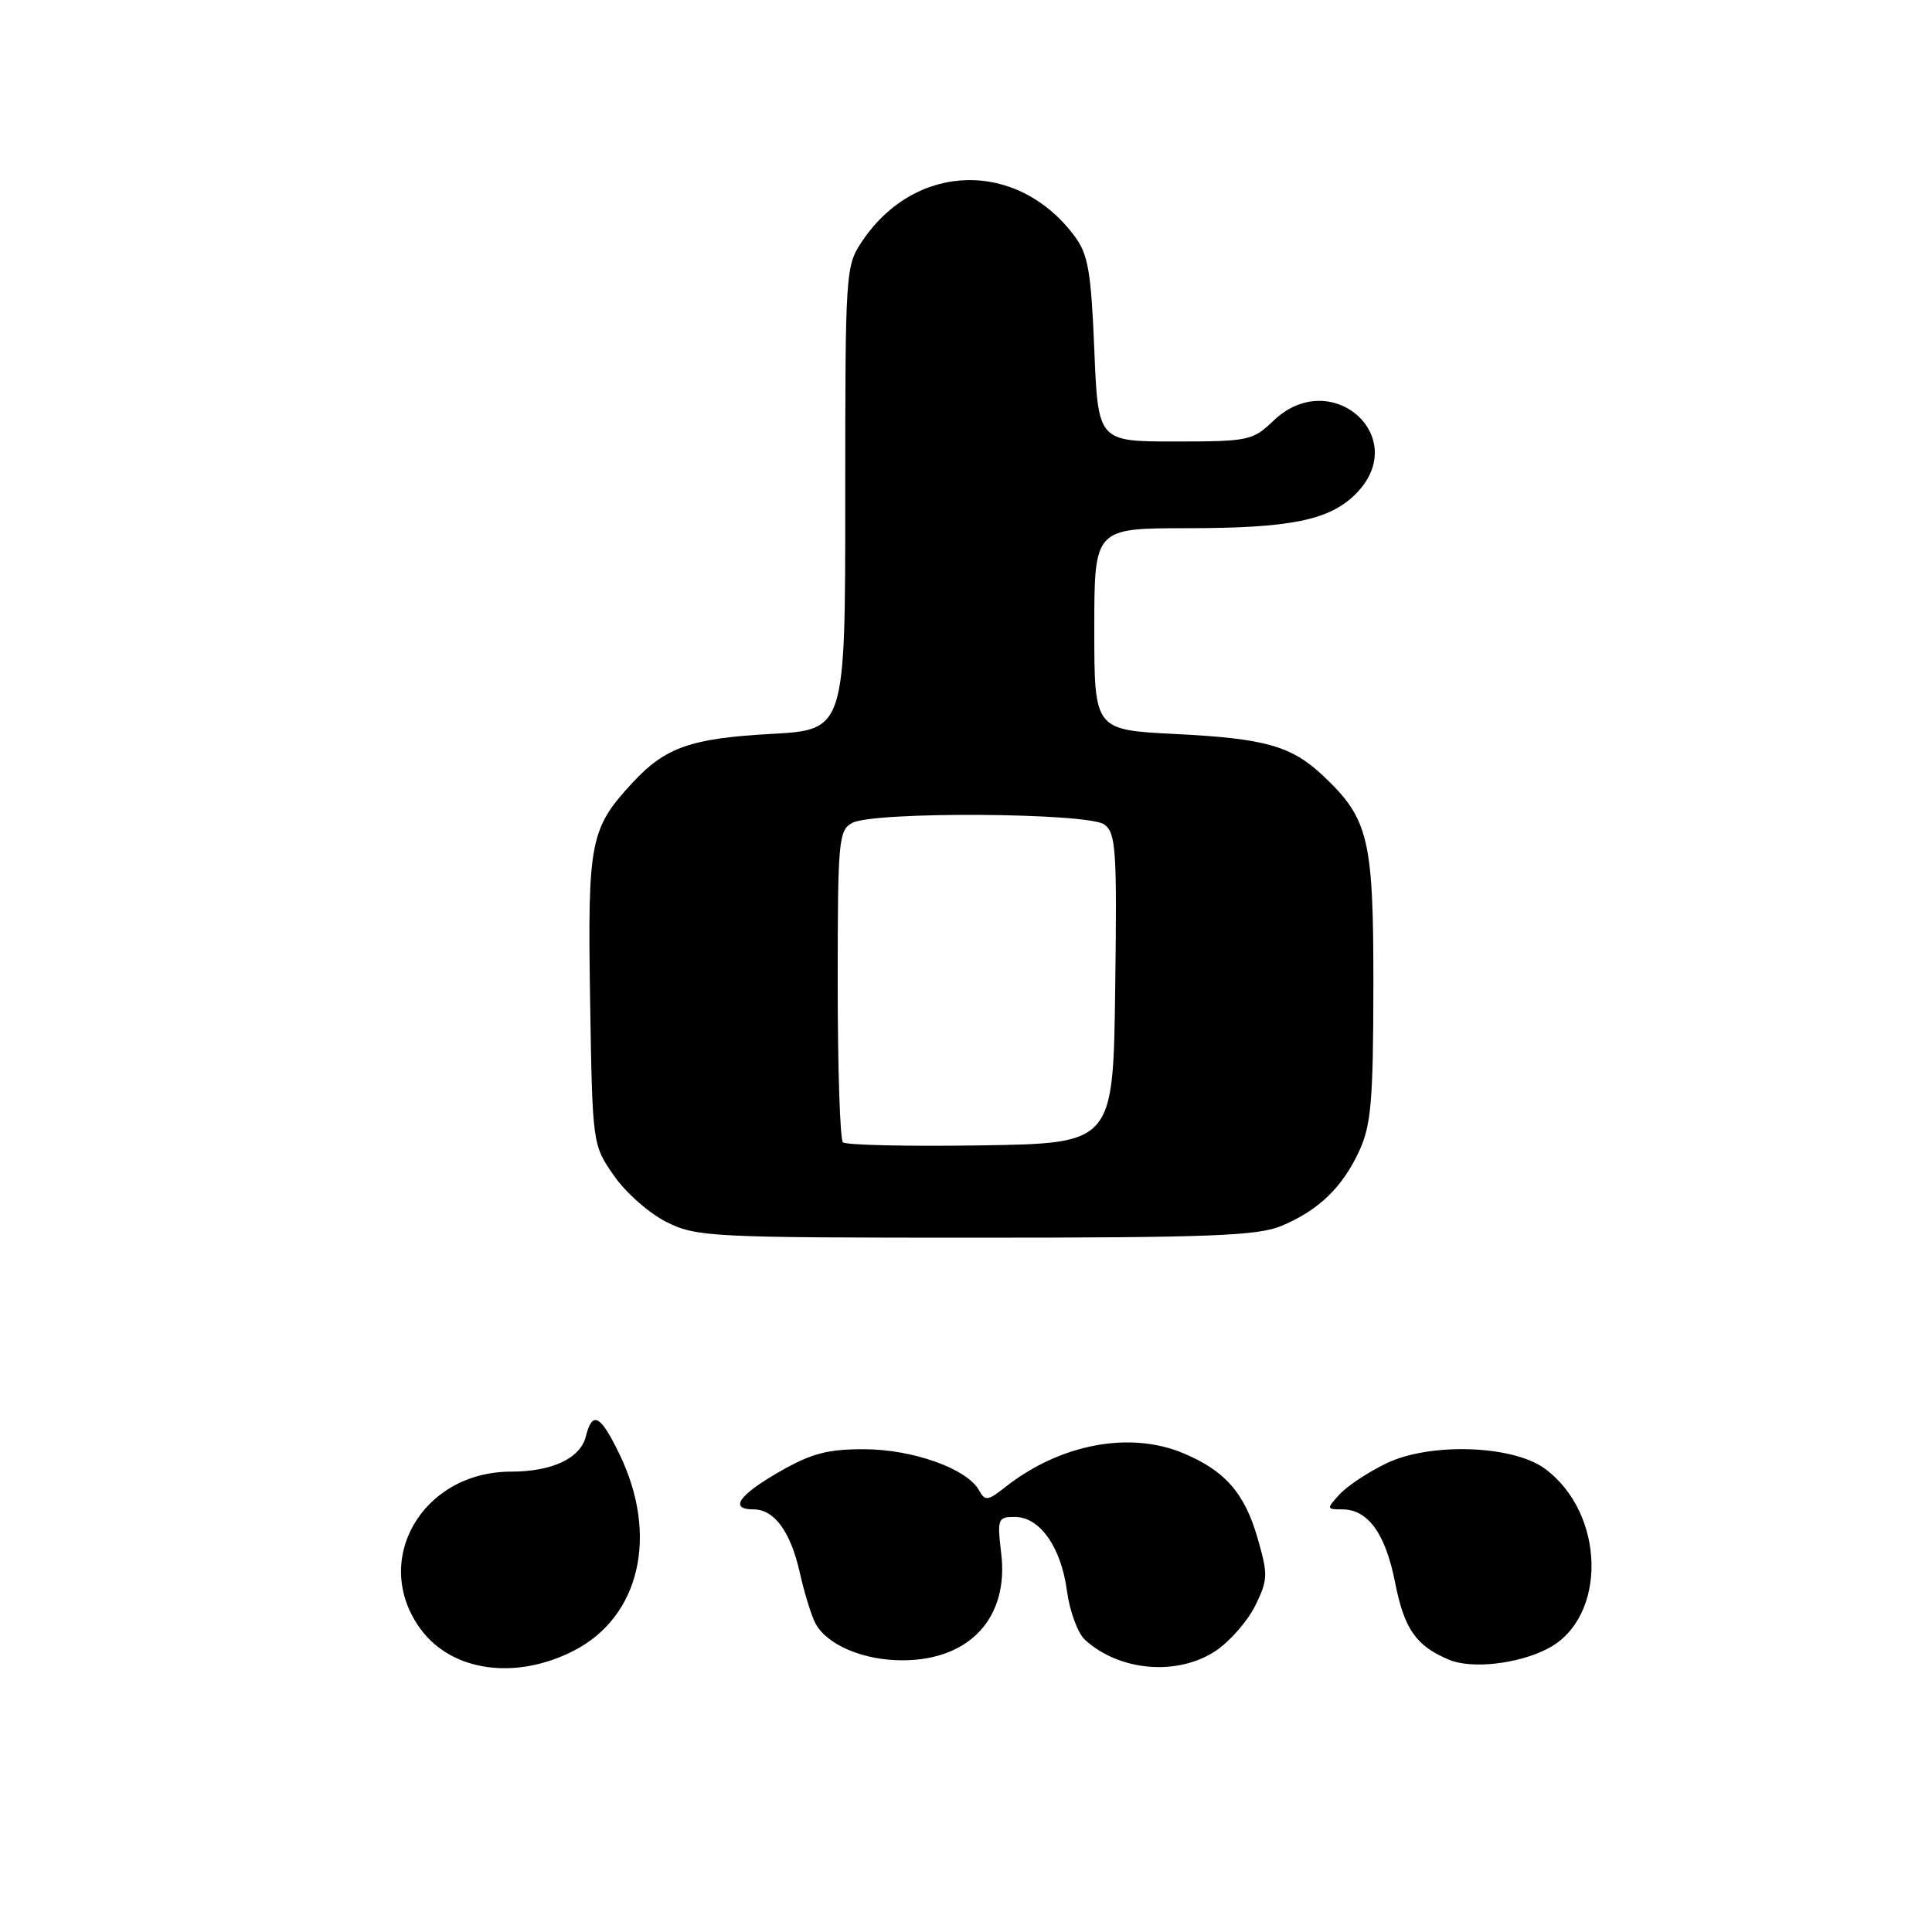 <?xml version="1.0" encoding="UTF-8" standalone="no"?>
<!DOCTYPE svg PUBLIC "-//W3C//DTD SVG 1.1//EN" "http://www.w3.org/Graphics/SVG/1.1/DTD/svg11.dtd" >
<svg xmlns="http://www.w3.org/2000/svg" xmlns:xlink="http://www.w3.org/1999/xlink" version="1.1" viewBox="0 0 256 256">
 <g >
 <path fill="currentColor"
d=" M 75.99 218.75 C 84.78 214.27 87.31 203.47 82.09 192.70 C 79.56 187.46 78.49 186.89 77.63 190.33 C 76.90 193.24 73.16 195.00 67.70 195.00 C 55.87 195.01 49.09 206.90 55.77 215.91 C 59.91 221.49 68.31 222.66 75.99 218.75 Z  M 161.10 218.74 C 162.97 217.49 165.32 214.80 166.33 212.75 C 168.02 209.29 168.04 208.66 166.61 203.72 C 164.89 197.81 162.29 194.85 156.77 192.55 C 149.68 189.59 140.47 191.34 133.24 197.02 C 130.87 198.89 130.54 198.93 129.71 197.45 C 128.12 194.60 120.93 192.04 114.50 192.03 C 109.64 192.02 107.50 192.59 103.25 195.03 C 97.87 198.12 96.58 200.00 99.85 200.00 C 102.60 200.00 104.76 202.95 105.98 208.39 C 106.58 211.07 107.51 214.09 108.06 215.12 C 109.58 217.96 114.39 220.00 119.55 220.00 C 128.46 220.00 133.68 214.39 132.67 205.88 C 132.12 201.24 132.21 201.00 134.47 201.00 C 137.79 201.00 140.61 205.01 141.38 210.82 C 141.74 213.52 142.82 216.43 143.79 217.31 C 148.39 221.47 156.05 222.10 161.10 218.74 Z  M 205.09 218.45 C 212.98 214.37 212.77 200.57 204.72 194.62 C 200.47 191.48 189.47 191.11 183.68 193.91 C 181.25 195.09 178.46 196.94 177.48 198.03 C 175.75 199.93 175.76 200.00 177.85 200.00 C 181.27 200.00 183.58 203.20 184.86 209.70 C 186.07 215.87 187.64 218.10 192.02 219.93 C 195.02 221.18 201.16 220.49 205.09 218.45 Z  M 169.77 162.45 C 174.71 160.39 177.88 157.34 180.11 152.50 C 181.68 149.09 181.96 145.86 181.98 130.71 C 182.00 111.16 181.37 108.51 175.34 102.81 C 171.14 98.84 167.65 97.85 155.75 97.26 C 145.00 96.72 145.00 96.72 145.00 83.36 C 145.00 70.00 145.00 70.00 157.25 69.99 C 170.97 69.99 176.15 68.94 179.63 65.46 C 187.12 57.97 176.40 48.41 168.74 55.75 C 166.00 58.38 165.44 58.50 155.69 58.50 C 145.50 58.50 145.50 58.50 145.00 46.32 C 144.58 36.01 144.18 33.70 142.41 31.32 C 134.85 21.14 121.34 21.43 114.27 31.92 C 112.03 35.25 112.00 35.72 112.00 66.00 C 112.00 96.71 112.00 96.71 102.15 97.25 C 91.57 97.83 88.16 99.03 83.86 103.66 C 78.18 109.79 77.86 111.42 78.19 132.40 C 78.50 151.68 78.50 151.68 81.35 155.78 C 82.91 158.04 86.06 160.81 88.35 161.94 C 92.31 163.90 94.18 164.00 129.28 164.00 C 160.22 164.00 166.65 163.75 169.77 162.45 Z  M 111.69 151.36 C 111.31 150.98 111.00 141.53 111.00 130.37 C 111.00 111.32 111.12 110.01 112.93 109.04 C 115.80 107.50 144.19 107.68 146.33 109.25 C 147.87 110.38 148.02 112.61 147.77 131.00 C 147.50 151.50 147.50 151.50 129.94 151.77 C 120.28 151.92 112.07 151.73 111.69 151.36 Z "/>
</g>
</svg>